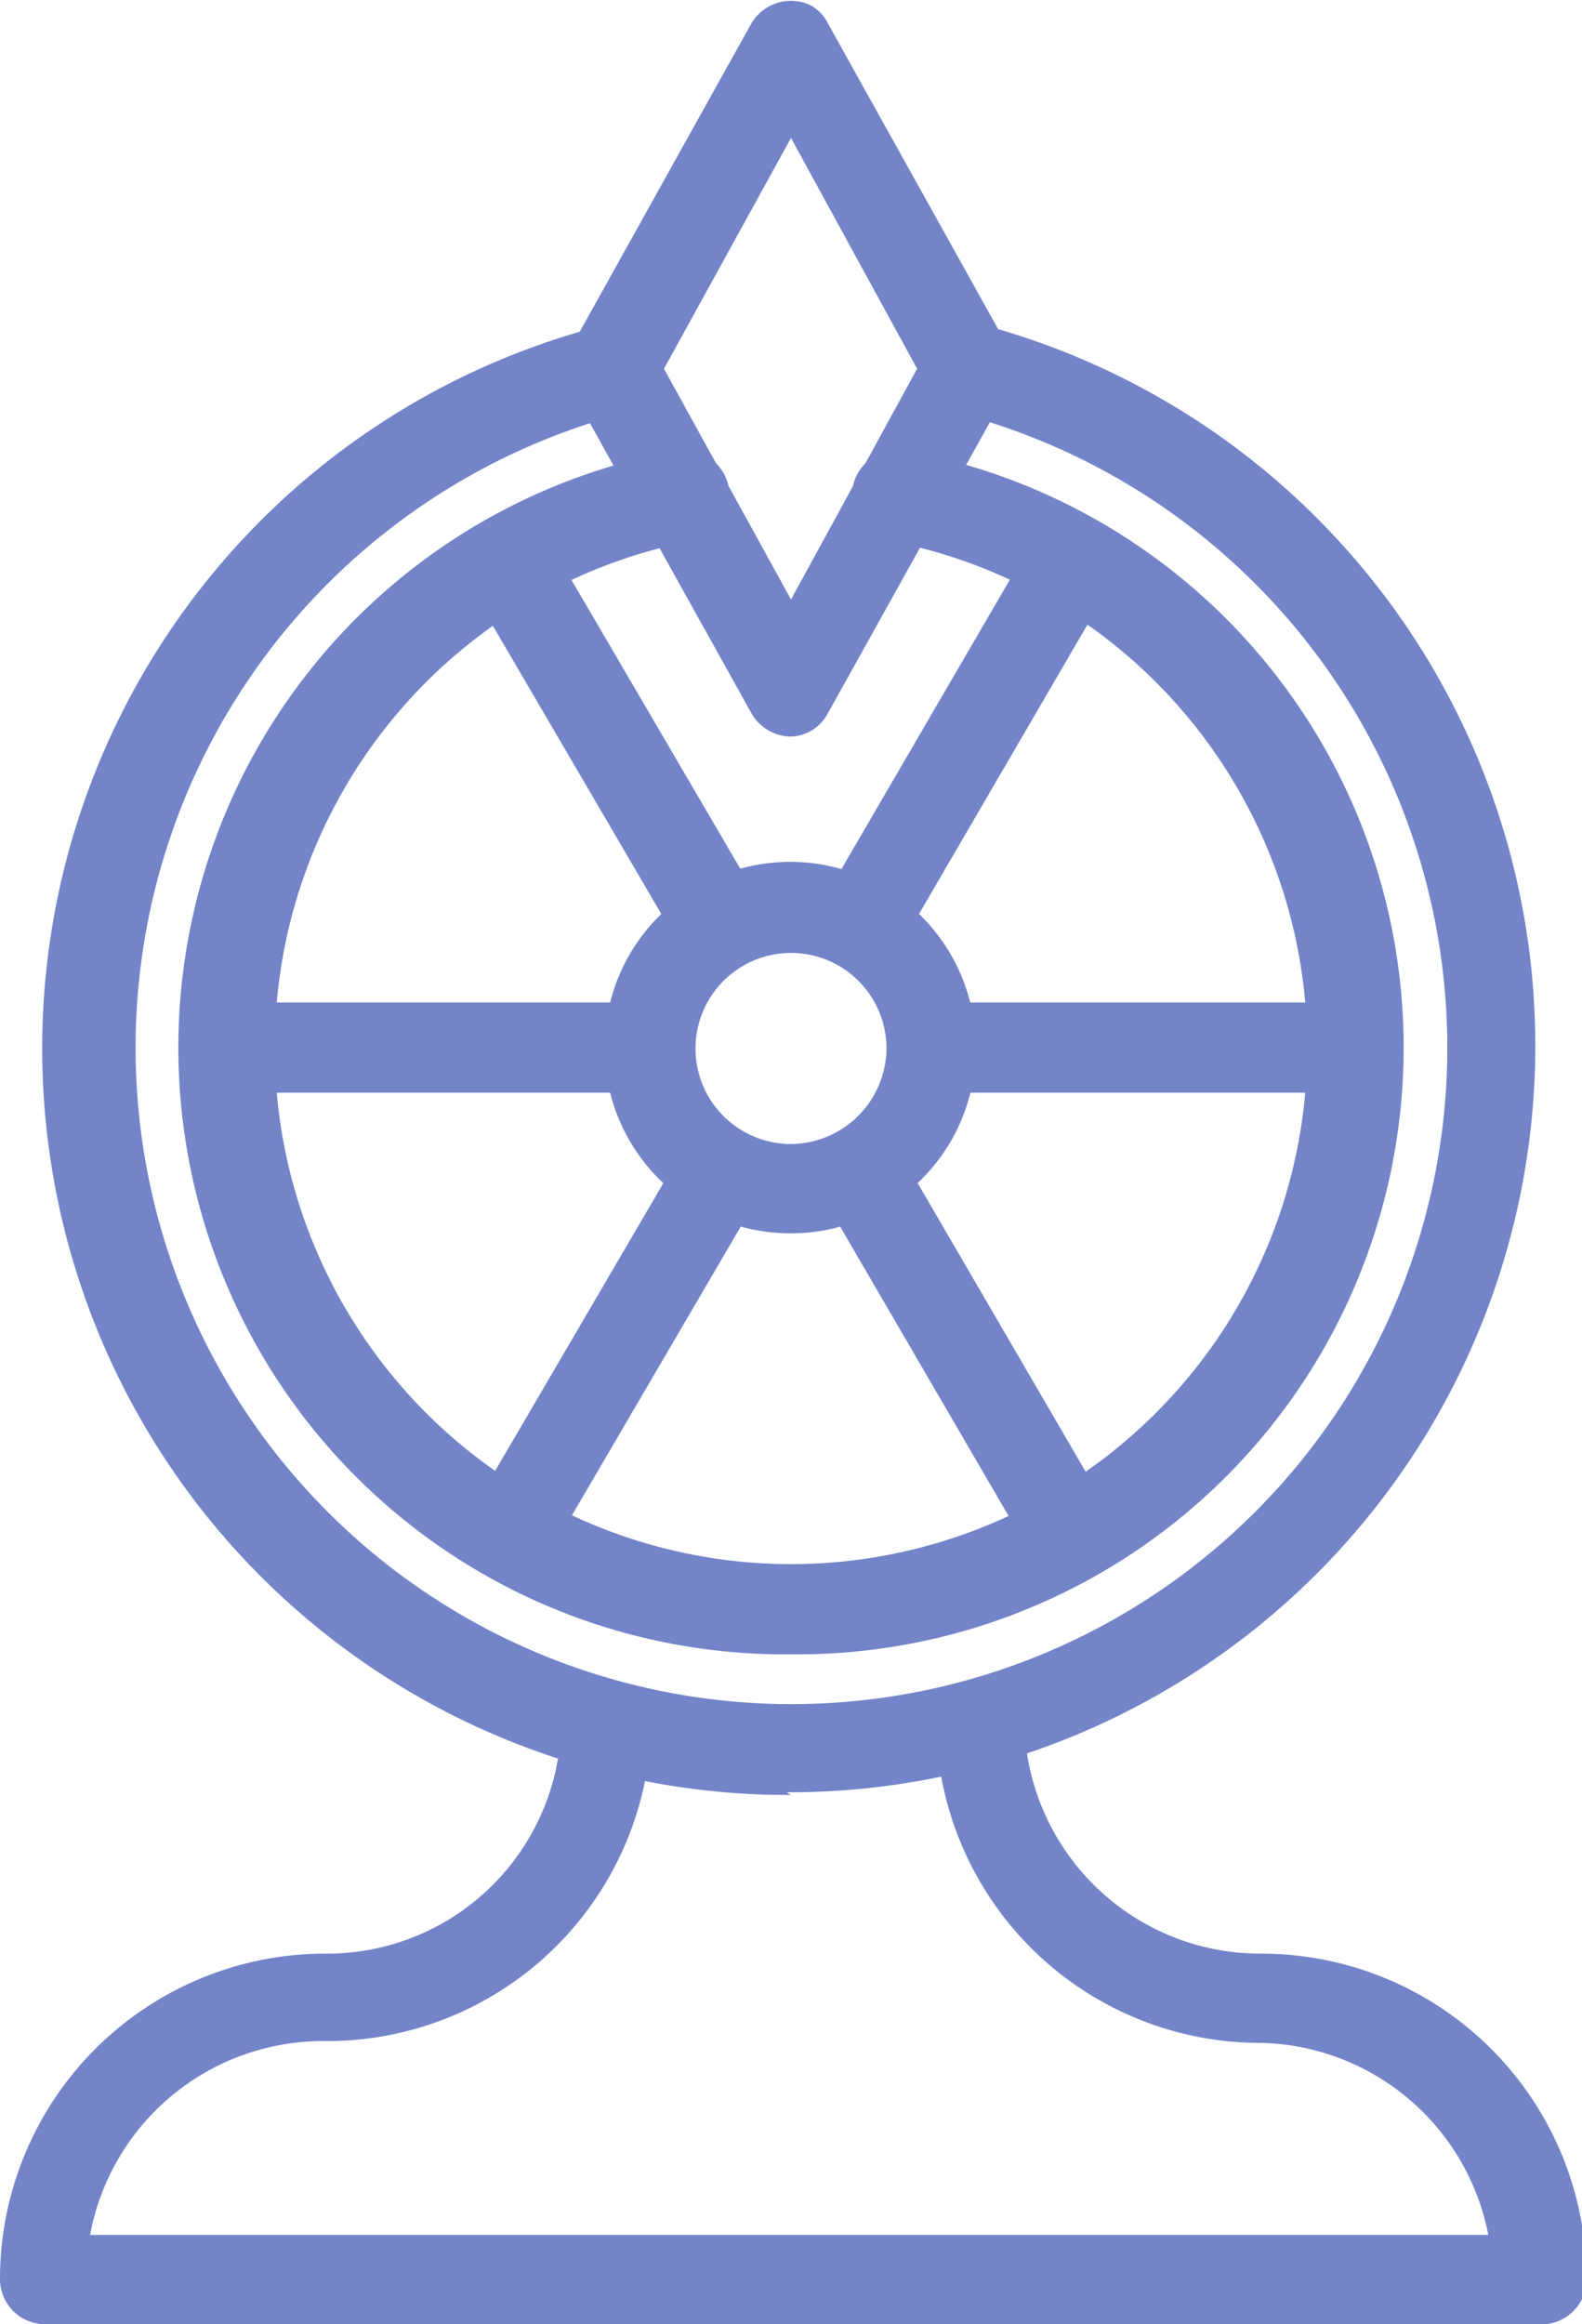 <svg xmlns="http://www.w3.org/2000/svg" viewBox="0 0 17.56 25.78"><defs><style>.cls-1{fill:#7384c9;}</style></defs><g id="Layer_2" data-name="Layer 2"><g id="Layer_1-2" data-name="Layer 1"><path class="cls-1" d="M8.78,19.91A8.28,8.28,0,0,1,6.69,3.61h0A.49.49,0,0,1,7.29,4a.51.51,0,0,1-.35.58h0a7.28,7.28,0,1,0,3.69,0h0a.5.5,0,0,1,.19-1l0,0h0a8.28,8.28,0,0,1-2.09,16.3Z"/><path class="cls-1" d="M8.78,18.35A6.73,6.73,0,0,1,7.5,5a.5.5,0,0,1,.18,1,5.65,5.65,0,0,0-1.77.66,5.73,5.73,0,1,0,5.74,0A5.62,5.62,0,0,0,9.87,6a.5.5,0,0,1,.19-1A6.73,6.73,0,0,1,8.78,18.35Z"/><path class="cls-1" d="M8.78,13.68a2.06,2.06,0,1,1,2.05-2,2.05,2.05,0,0,1-2.05,2Zm0-3.11a1.06,1.06,0,0,0,0,2.12,1.07,1.07,0,0,0,1.06-1.06h0a1.06,1.06,0,0,0-1.06-1.06Z"/><path class="cls-1" d="M11.89,17.52a.52.52,0,0,1-.43-.25l-2.33-4a.5.5,0,0,1,.17-.68.49.49,0,0,1,.68.18h0l2.33,4a.49.49,0,0,1-.18.68A.52.52,0,0,1,11.89,17.52Z"/><path class="cls-1" d="M8,10.77a.5.5,0,0,1-.43-.24l-2.34-4a.51.51,0,0,1,.19-.68A.5.5,0,0,1,6.09,6l2.34,4a.5.5,0,0,1-.18.68A.54.54,0,0,1,8,10.77Z"/><path class="cls-1" d="M15,12.12H10.34a.5.5,0,1,1,0-1H15a.5.5,0,0,1,0,1Z"/><path class="cls-1" d="M7.22,12.12H2.55a.5.5,0,1,1,0-1H7.22a.5.5,0,1,1,0,1Z"/><path class="cls-1" d="M9.56,10.77a.49.49,0,0,1-.5-.49A.45.45,0,0,1,9.13,10l2.33-4a.5.5,0,0,1,.86.5l-2.33,4A.51.51,0,0,1,9.56,10.77Z"/><path class="cls-1" d="M5.66,17.52a.49.49,0,0,1-.49-.5.54.54,0,0,1,.06-.25l2.34-4a.49.49,0,0,1,.86.48h0l-2.34,4A.5.5,0,0,1,5.66,17.52Z"/><path class="cls-1" d="M17.06,25.78H.5a.5.5,0,0,1-.5-.5,3.61,3.61,0,0,1,3.61-3.61,2.6,2.6,0,0,0,2.62-2.54.5.5,0,0,1,1,0,3.6,3.6,0,0,1-3.61,3.51A2.63,2.63,0,0,0,1,24.79H16.52A2.63,2.63,0,0,0,14,22.66a3.6,3.6,0,0,1-3.61-3.51.48.48,0,0,1,.48-.5h0a.5.5,0,0,1,.5.48A2.62,2.62,0,0,0,14,21.67a3.61,3.61,0,0,1,3.61,3.61A.5.5,0,0,1,17.06,25.78Z"/><path class="cls-1" d="M8.78,8.17a.51.51,0,0,1-.44-.26l-2-3.59a.49.49,0,0,1,0-.47l2-3.59A.51.51,0,0,1,9,.06a.46.46,0,0,1,.19.2l2,3.59a.49.49,0,0,1,0,.47l-2,3.59A.48.48,0,0,1,8.78,8.17ZM7.37,4.09,8.78,6.65l1.4-2.56L8.78,1.53Z"/><path class="cls-1" d="M10.75,4.58h0a.5.5,0,0,1,0-1h0a.5.5,0,0,1,0,1Z"/><path class="cls-1" d="M6.82,4.58h0a.5.5,0,1,1,0-1h0a.5.5,0,1,1,0,1Z"/></g></g></svg>